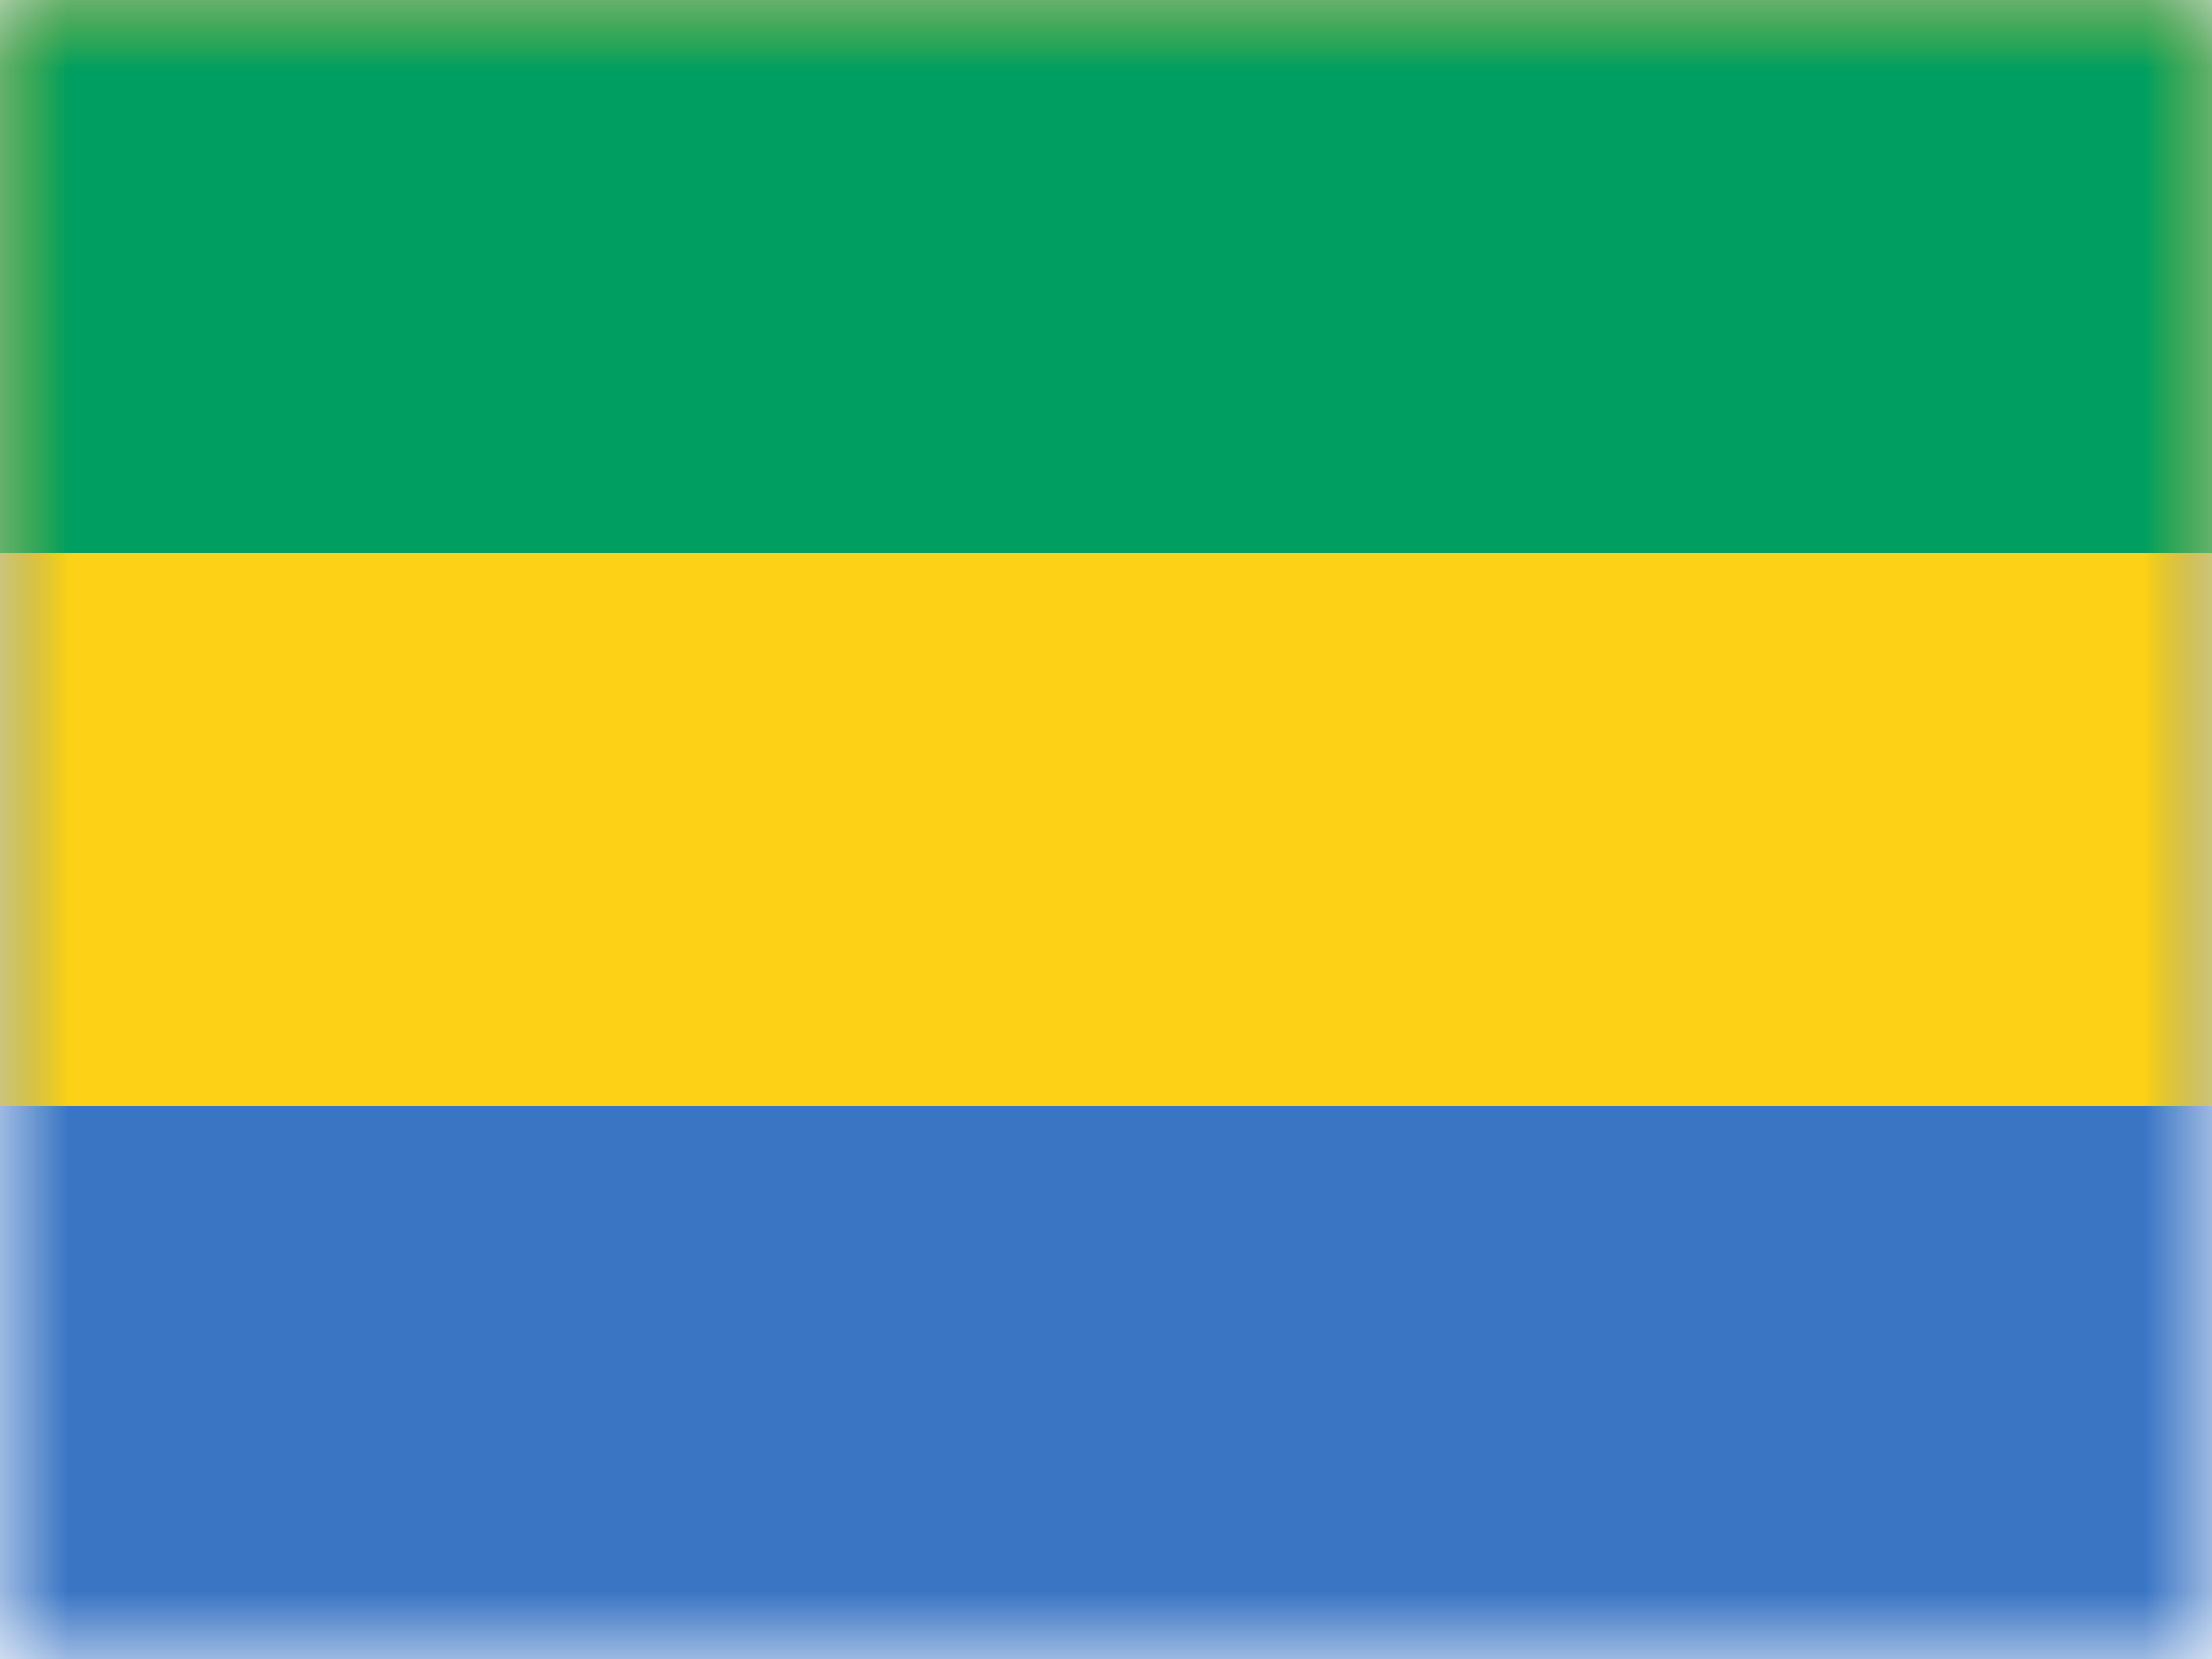 <?xml version="1.0" encoding="UTF-8"?>
<svg width="16px" height="12px" viewBox="0 0 16 12" version="1.1" xmlns="http://www.w3.org/2000/svg" xmlns:xlink="http://www.w3.org/1999/xlink">
    <rect x="0" y="0" width="16" height="12" fill="#333333" stroke="none"/>
    <title>GA</title>
    <defs>
        <rect id="path-1" x="0" y="0" width="16" height="12"></rect>
    </defs>
    <g id="GA" stroke="none" stroke-width="1" fill="none" fill-rule="evenodd">
        <g id="Gabon">
            <mask id="mask-2" fill="white">
                <use xlink:href="#path-1"></use>
            </mask>
            <use id="Rectangle-77" fill="#FFFFFF" xlink:href="#path-1"></use>
            <rect id="Rectangle-119-Copy" fill="#3A75C4" mask="url(#mask-2)" x="0" y="0" width="16" height="12"></rect>
            <rect id="Rectangle-119-Copy-53" fill="#FCD116" mask="url(#mask-2)" x="0" y="0" width="16" height="8"></rect>
            <rect id="Rectangle-119-Copy-54" fill="#009E60" mask="url(#mask-2)" x="0" y="0" width="16" height="4"></rect>
            <g id="Overlay" mask="url(#mask-2)" opacity="0" stroke="#000000" stroke-opacity="0.504">
                <g>
                    <rect style="mix-blend-mode: multiply;" x="0.5" y="0.5" width="15" height="11"></rect>
                </g>
            </g>
        </g>
    </g>
</svg>